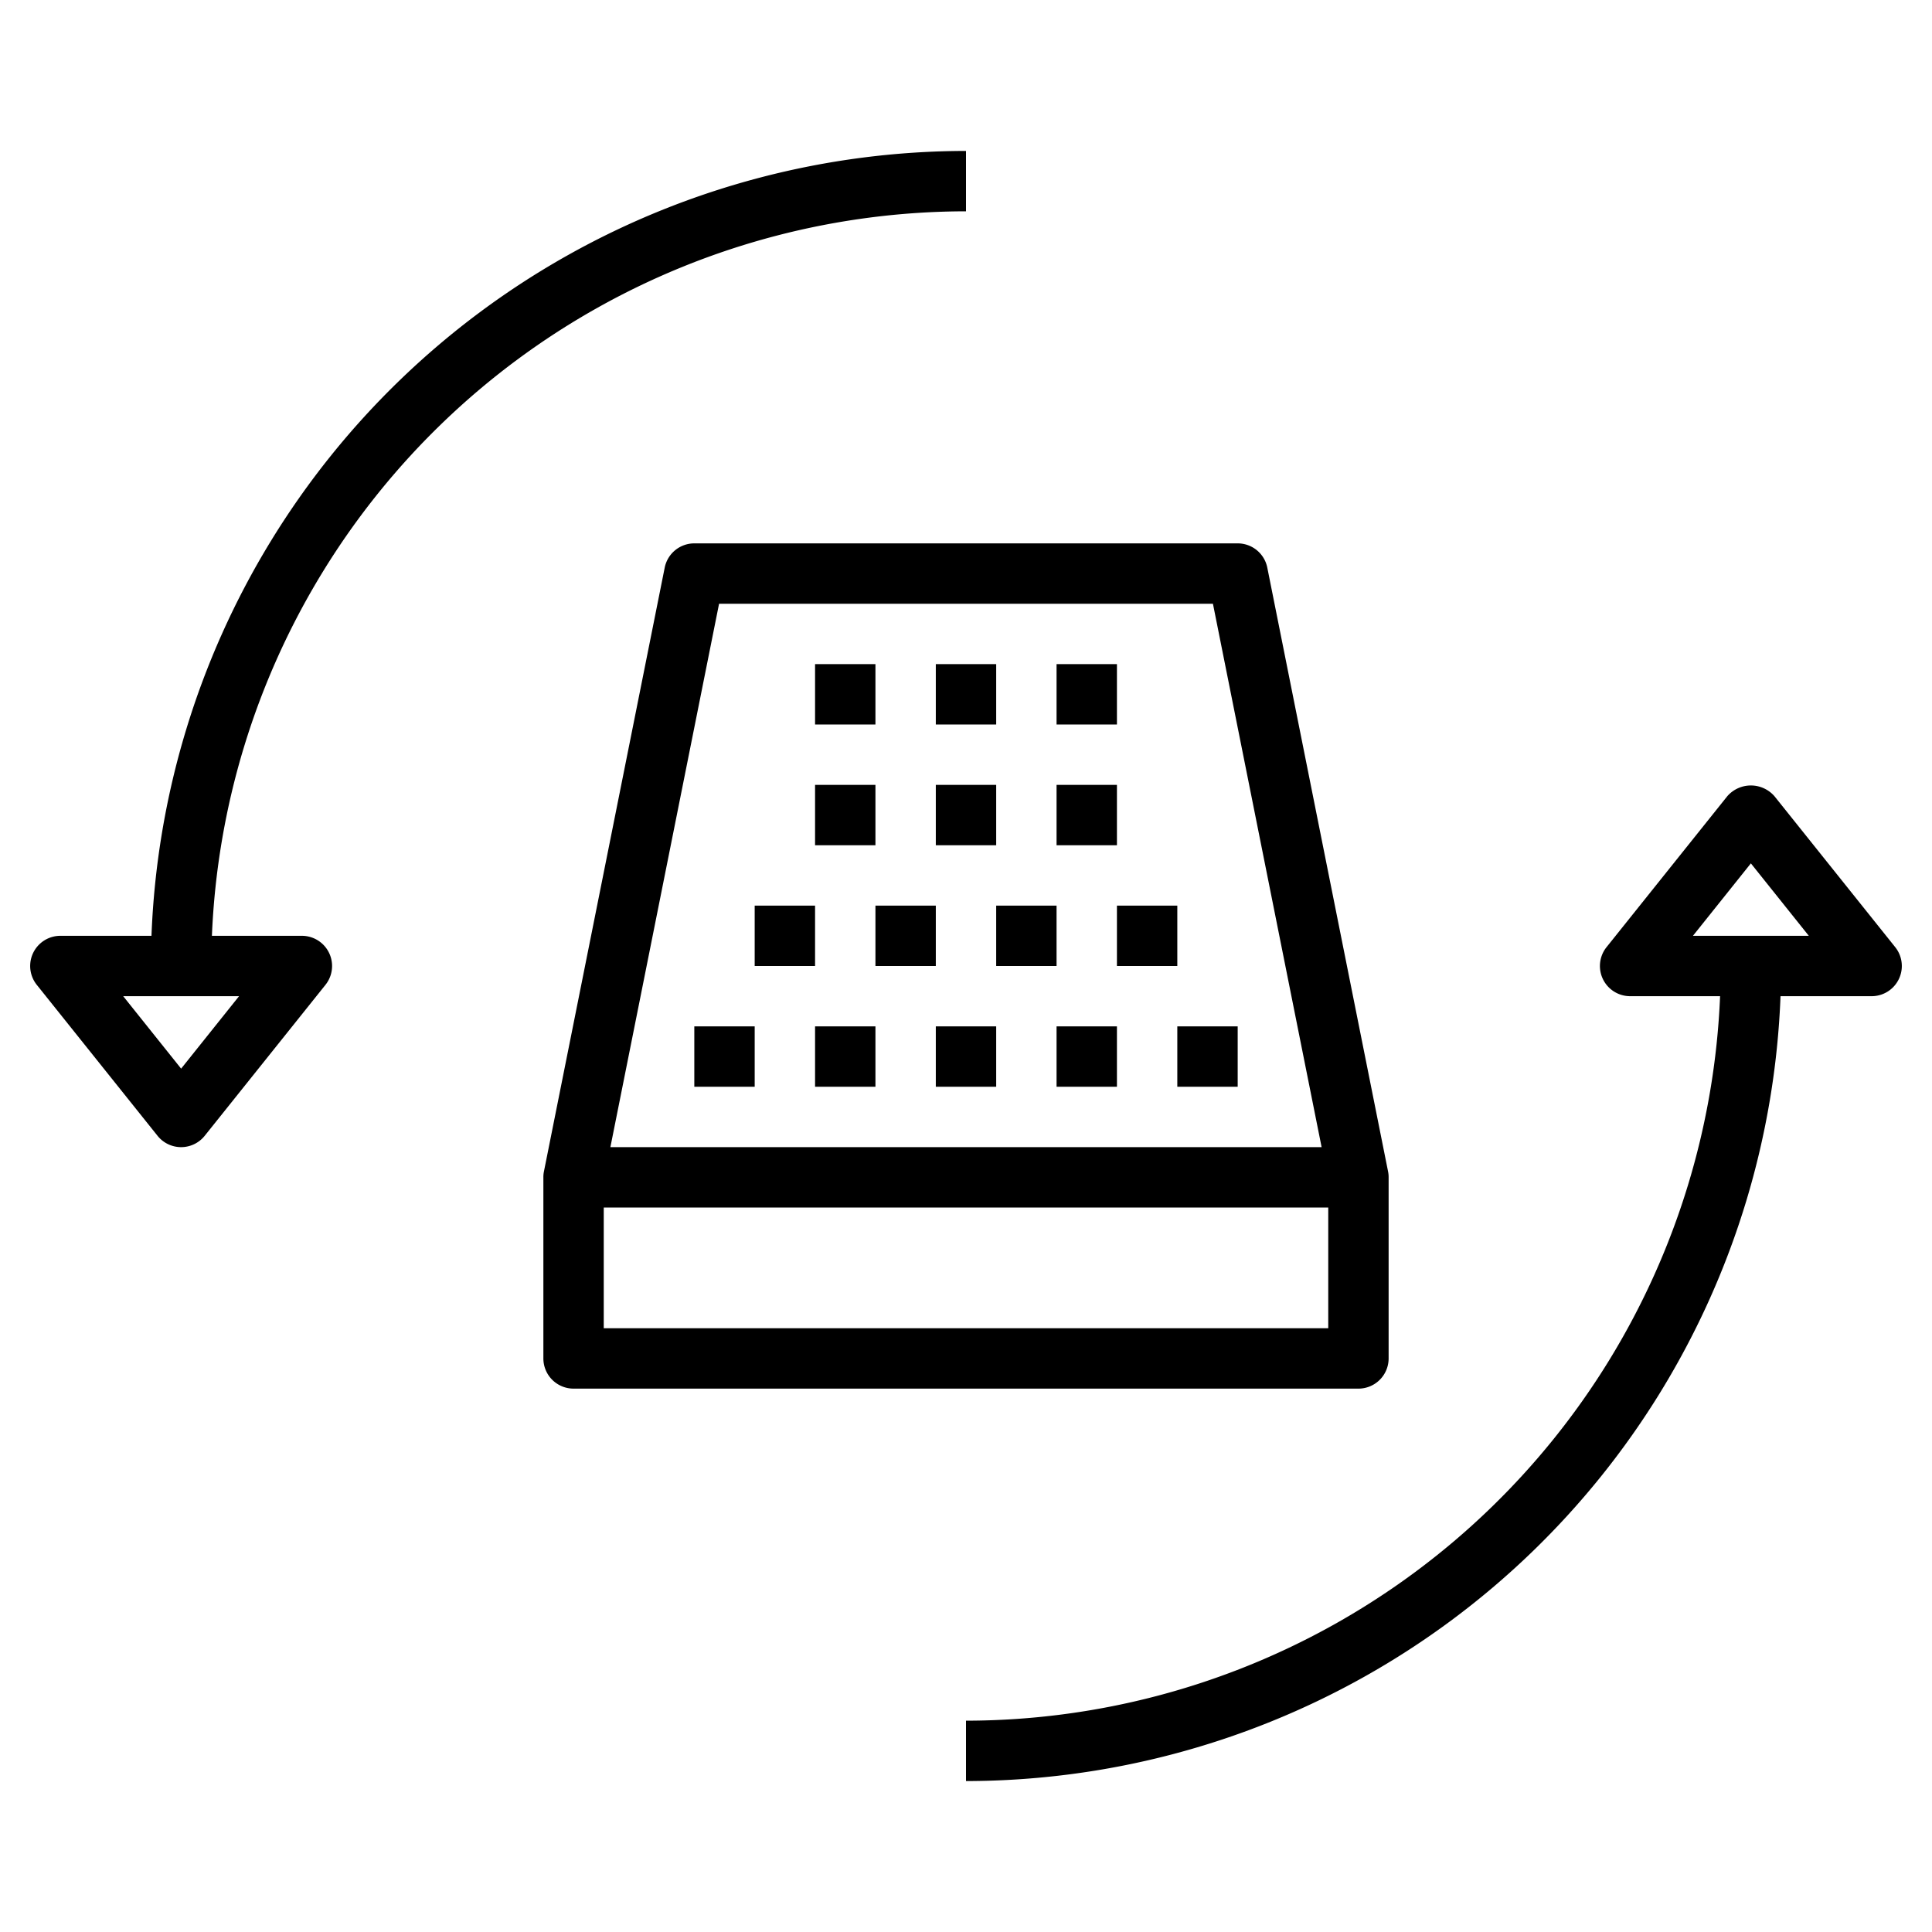 <svg id="Layer_3" height="512" viewBox="0 0 64 64" width="512" xmlns="http://www.w3.org/2000/svg" data-name="Layer 3"><path d="m32 57v2a27.032 27.032 0 0 0 26.982-26h3.018a1 1 0 0 0 .781-1.625l-4-5a1.036 1.036 0 0 0 -1.562 0l-4 5a1 1 0 0 0 .781 1.625h2.98a25.03 25.03 0 0 1 -24.98 24zm24.081-26 1.919-2.4 1.919 2.4z"/><path d="m5.219 37.625a1 1 0 0 0 1.562 0l4-5a1 1 0 0 0 -.781-1.625h-2.98a25.03 25.03 0 0 1 24.98-24v-2a27.032 27.032 0 0 0 -26.982 26h-3.018a1 1 0 0 0 -.781 1.625zm2.7-4.625-1.919 2.4-1.919-2.4z"/><path d="m22.02 18.8-4 20a.925.925 0 0 0 -.02.2v6a1 1 0 0 0 1 1h26a1 1 0 0 0 1-1v-6a.925.925 0 0 0 -.02-.2l-4-20a1 1 0 0 0 -.98-.8h-18a1 1 0 0 0 -.98.8zm-2.02 25.2v-4h24v4zm20.18-24 3.6 18h-23.56l3.6-18z"/><path d="m25 30h2v2h-2z"/><path d="m29 30h2v2h-2z"/><path d="m33 30h2v2h-2z"/><path d="m37 30h2v2h-2z"/><path d="m23 34h2v2h-2z"/><path d="m27 34h2v2h-2z"/><path d="m31 34h2v2h-2z"/><path d="m35 34h2v2h-2z"/><path d="m39 34h2v2h-2z"/><path d="m27 26h2v2h-2z"/><path d="m31 26h2v2h-2z"/><path d="m35 26h2v2h-2z"/><path d="m27 22h2v2h-2z"/><path d="m31 22h2v2h-2z"/><path d="m35 22h2v2h-2z"/></svg>